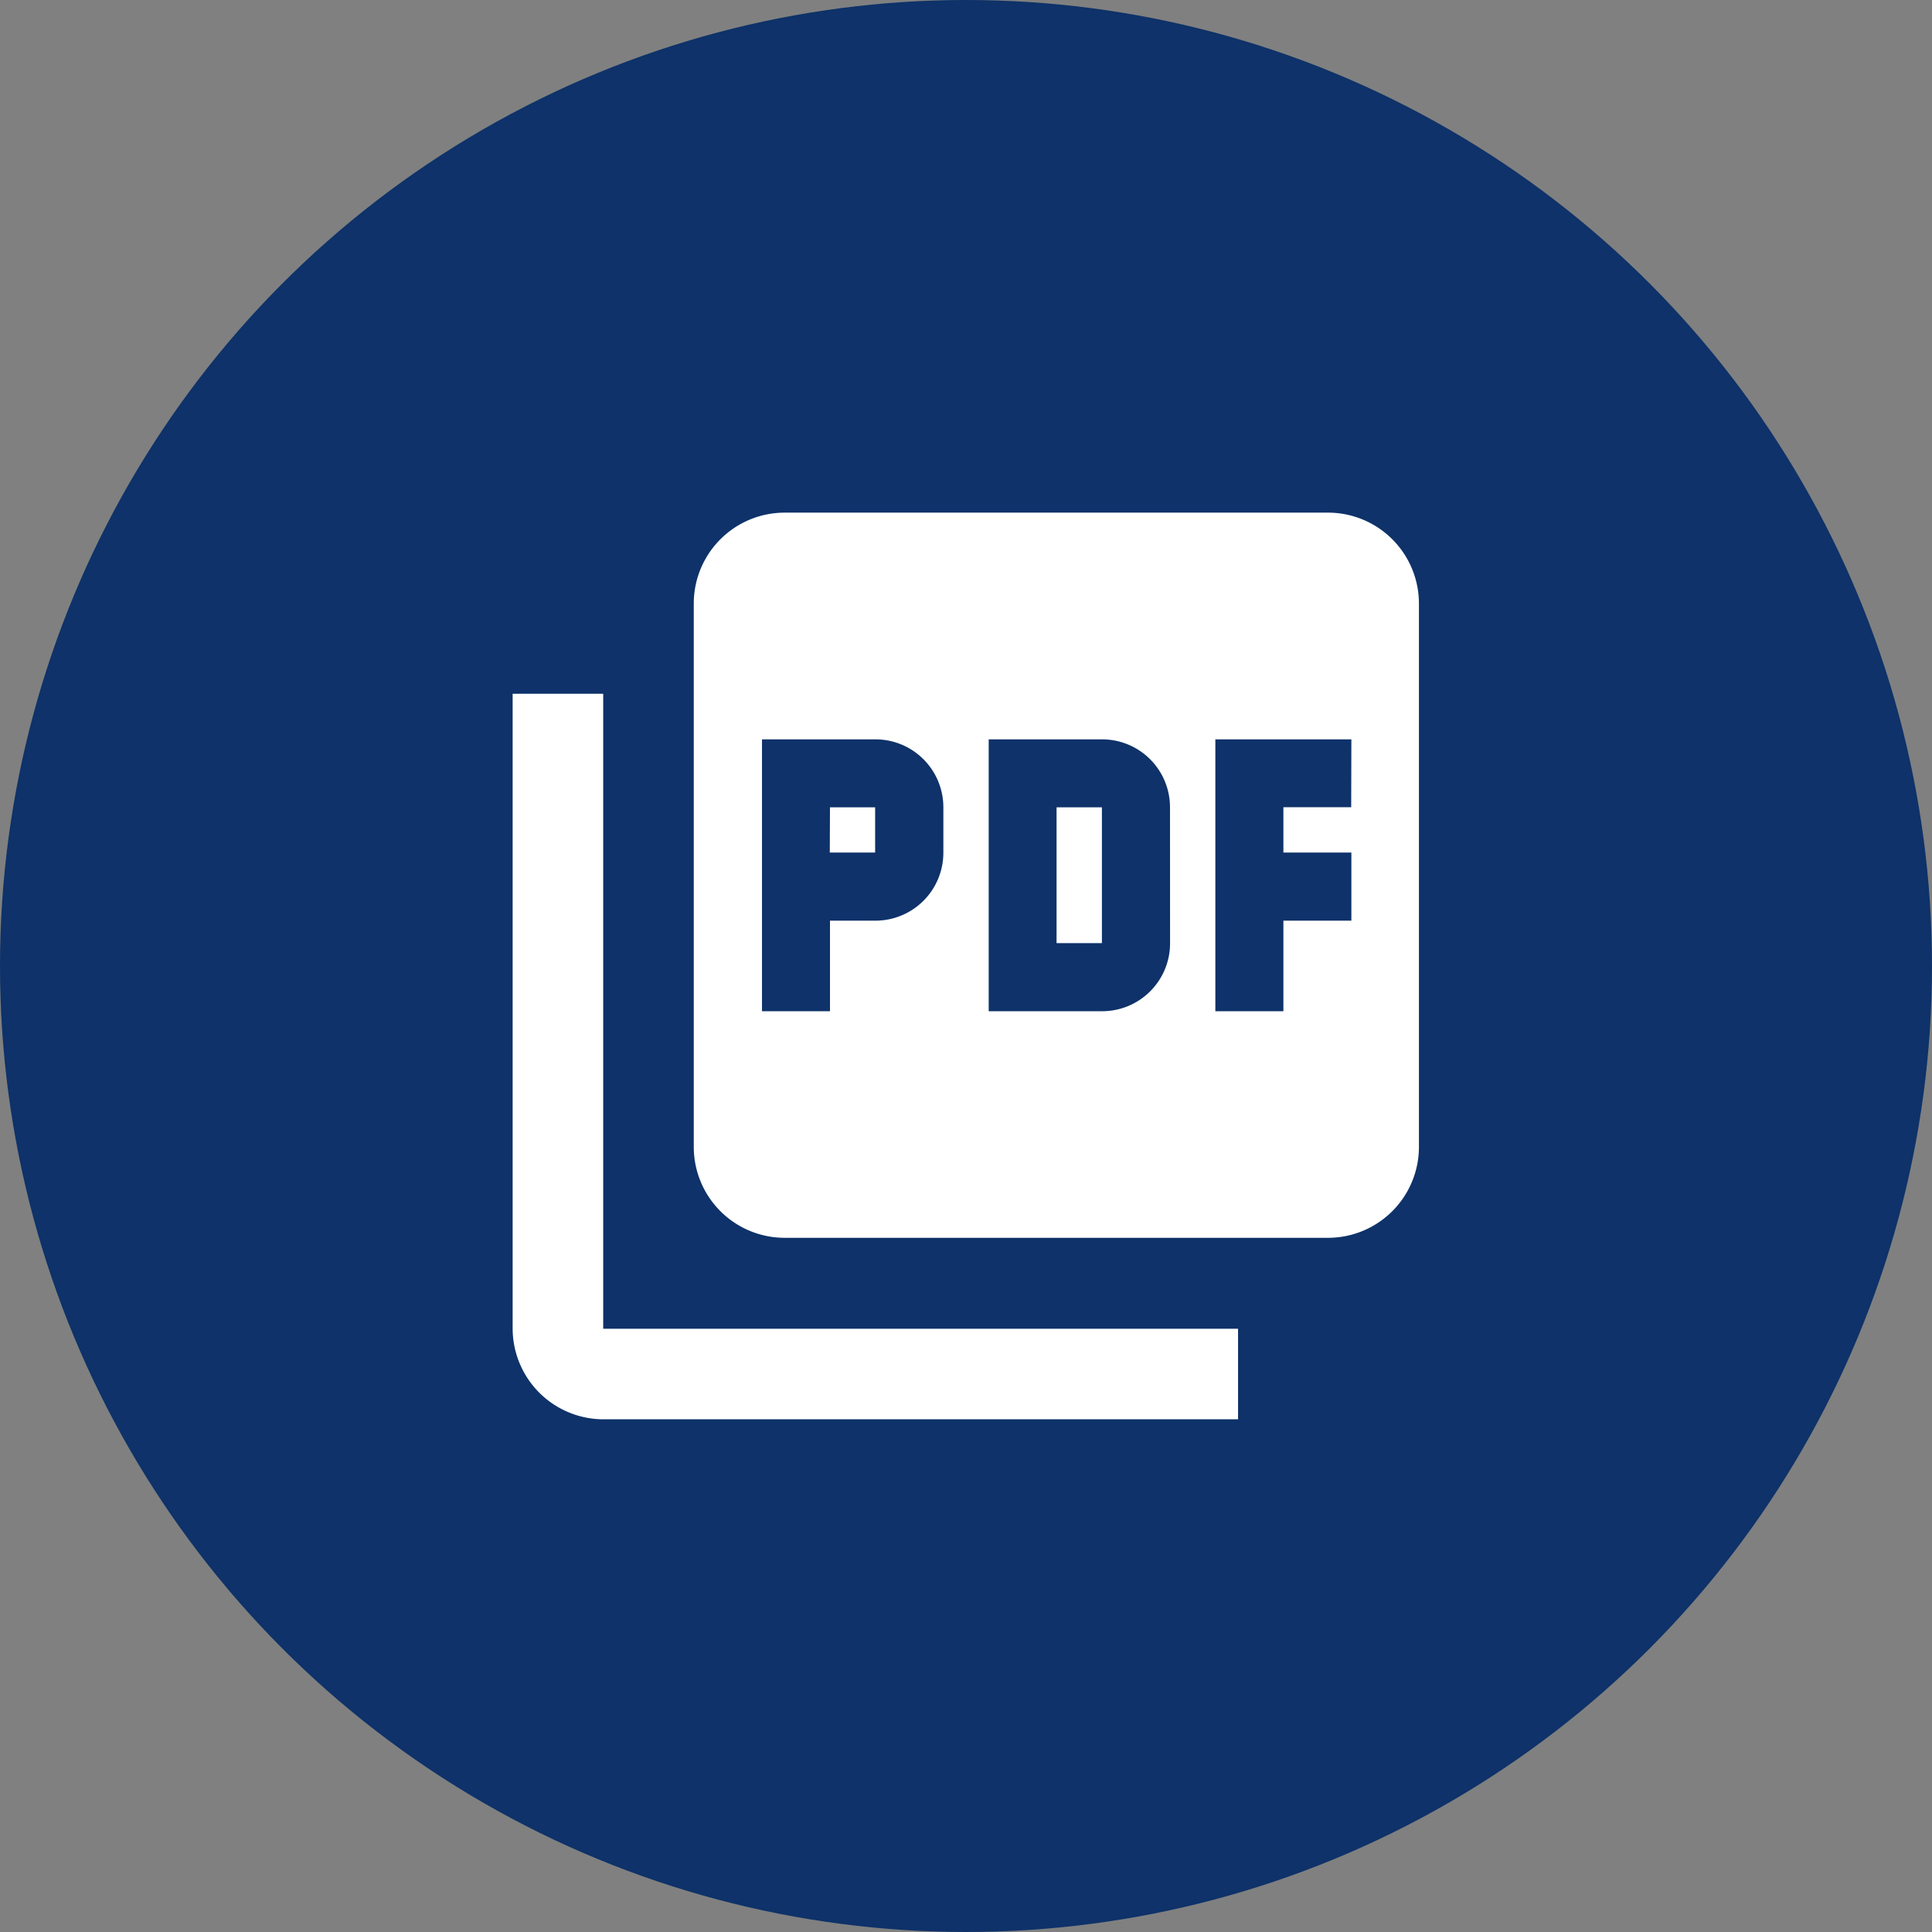 <svg id="Componente_160_1" data-name="Componente 160 – 1" xmlns="http://www.w3.org/2000/svg" width="32" height="32" viewBox="0 0 32 32">
  <rect x="0" y="0" width="32" height="32" fill="#808080" stroke="none"/>
  <circle id="Elipse_373" data-name="Elipse 373" cx="16" cy="16" r="16" fill="#0e3269"/>
  <g id="picture_as_pdf_black_24dp" transform="translate(7 7)">
    <path id="Trazado_8139" data-name="Trazado 8139" d="M0,0H18V18H0Z" fill="none"/>
    <path id="Trazado_8140" data-name="Trazado 8140" d="M15.517,2H6.506A1.506,1.506,0,0,0,5,3.5v9.011a1.506,1.506,0,0,0,1.5,1.5h9.011a1.506,1.506,0,0,0,1.5-1.5V3.5A1.506,1.506,0,0,0,15.517,2ZM9.134,7.632A1.125,1.125,0,0,1,8.007,8.758H7.256v1.5H6.13V5.755H8.007A1.125,1.125,0,0,1,9.134,6.881Zm3.755,1.5a1.125,1.125,0,0,1-1.126,1.126H9.885V5.755h1.877a1.125,1.125,0,0,1,1.126,1.126Zm3-2.253H14.766v.751h1.126V8.758H14.766v1.5H13.639V5.755h2.253Zm-8.636.751h.751V6.881H7.256ZM3.5,5H2V15.517a1.506,1.506,0,0,0,1.5,1.5H14.015v-1.5H3.5Zm7.509,4.13h.751V6.881h-.751Z" transform="translate(-0.509 -0.509)" fill="#fff"/>
  </g>
</svg>

